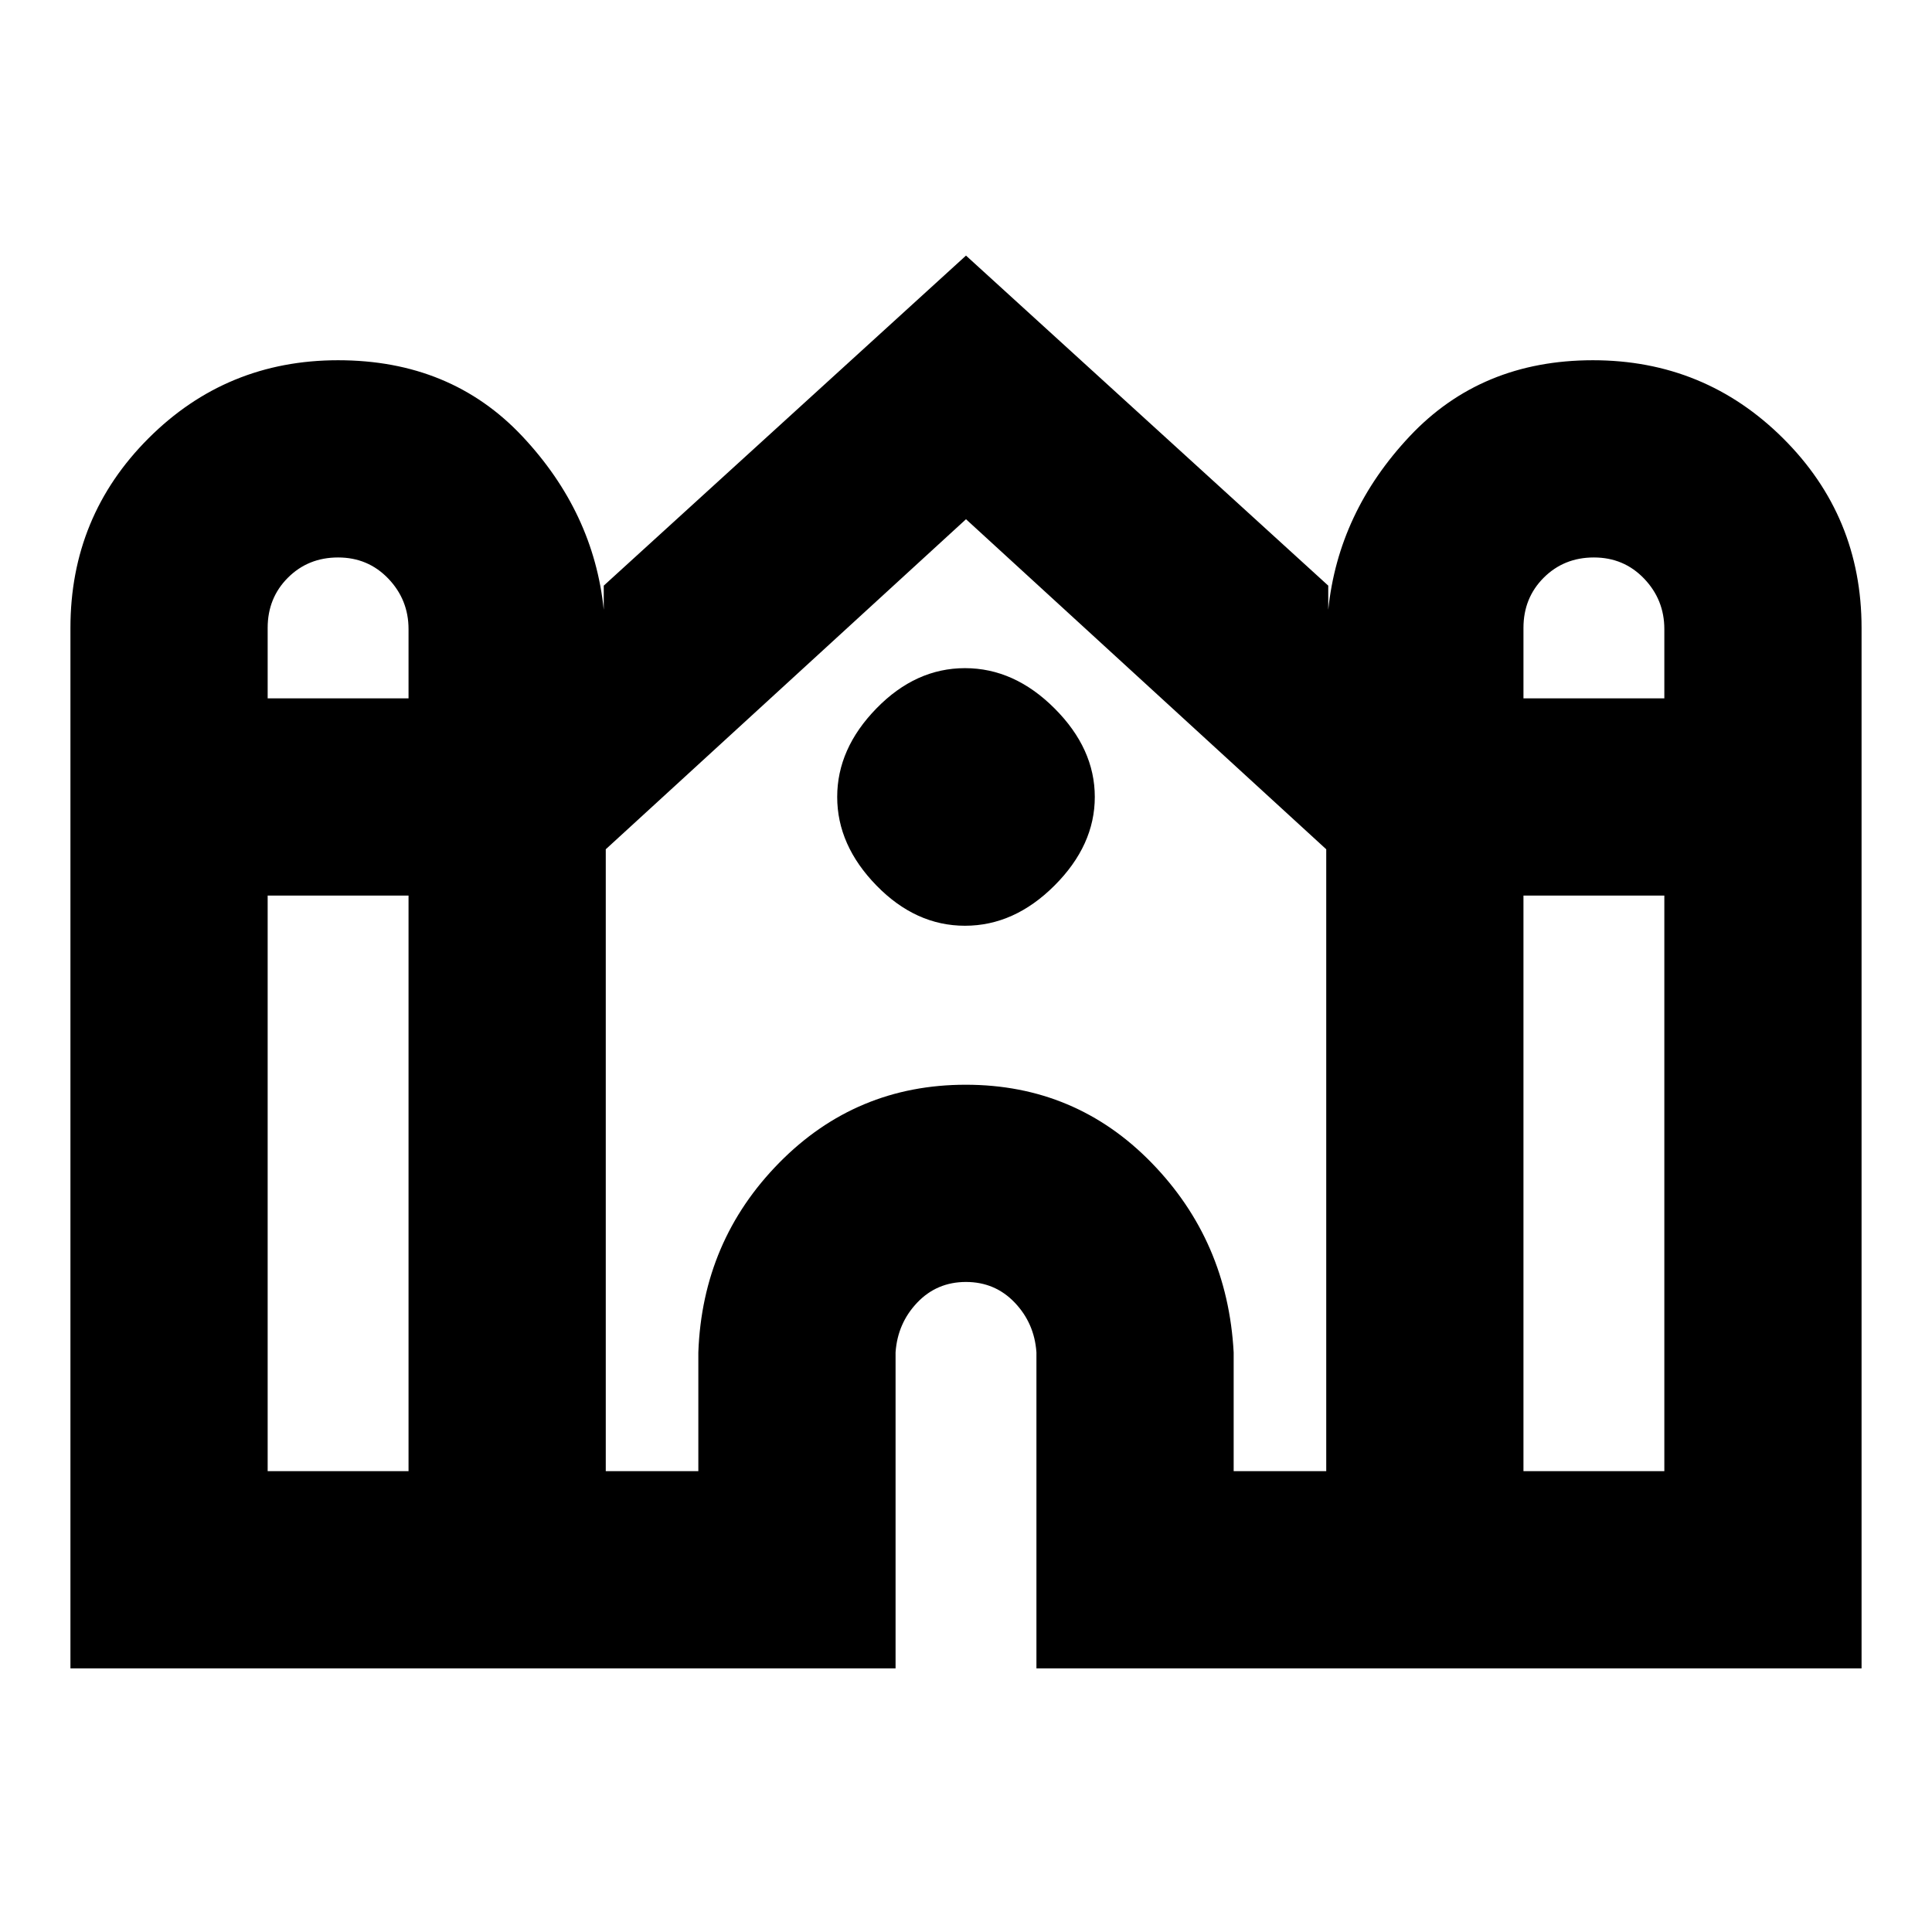 <svg xmlns="http://www.w3.org/2000/svg" height="20" viewBox="0 -960 960 960" width="20"><path d="M35-131v-517q0-55.42 38.79-94.21Q112.58-781 168-781q56 0 91.5 37.75T300-657v-12l180-164 180 164v12q5-48.5 40.5-86.25t91-37.75q55.5 0 94.5 38.79T925-648v517H515v-157q-1-14.48-10.78-24.74Q494.44-323 479.98-323q-14.46 0-24.22 10.26Q446-302.48 445-288v157H35Zm722-482h70v-34.39q0-14.61-10.06-25.11T792-683q-14.87 0-24.94 10.06Q757-662.88 757-648v35Zm-624 0h70v-34.39q0-14.61-10.06-25.11T168-683q-14.87 0-24.94 10.06Q133-662.88 133-648v35Zm0 384h70v-286h-70v286Zm168 0h46v-59q2-55.42 40.17-94.21Q425.35-421 479.88-421q54.54 0 92.33 38.79T613-288v59h46v-309L480-702 301-538v309Zm456 0h70v-286h-70v286ZM479.5-500q-24.5 0-44-20T416-564q0-24 19.5-44t44-20q24.5 0 44.5 20t20 44q0 24-20 44t-44.5 20Z"/></svg>